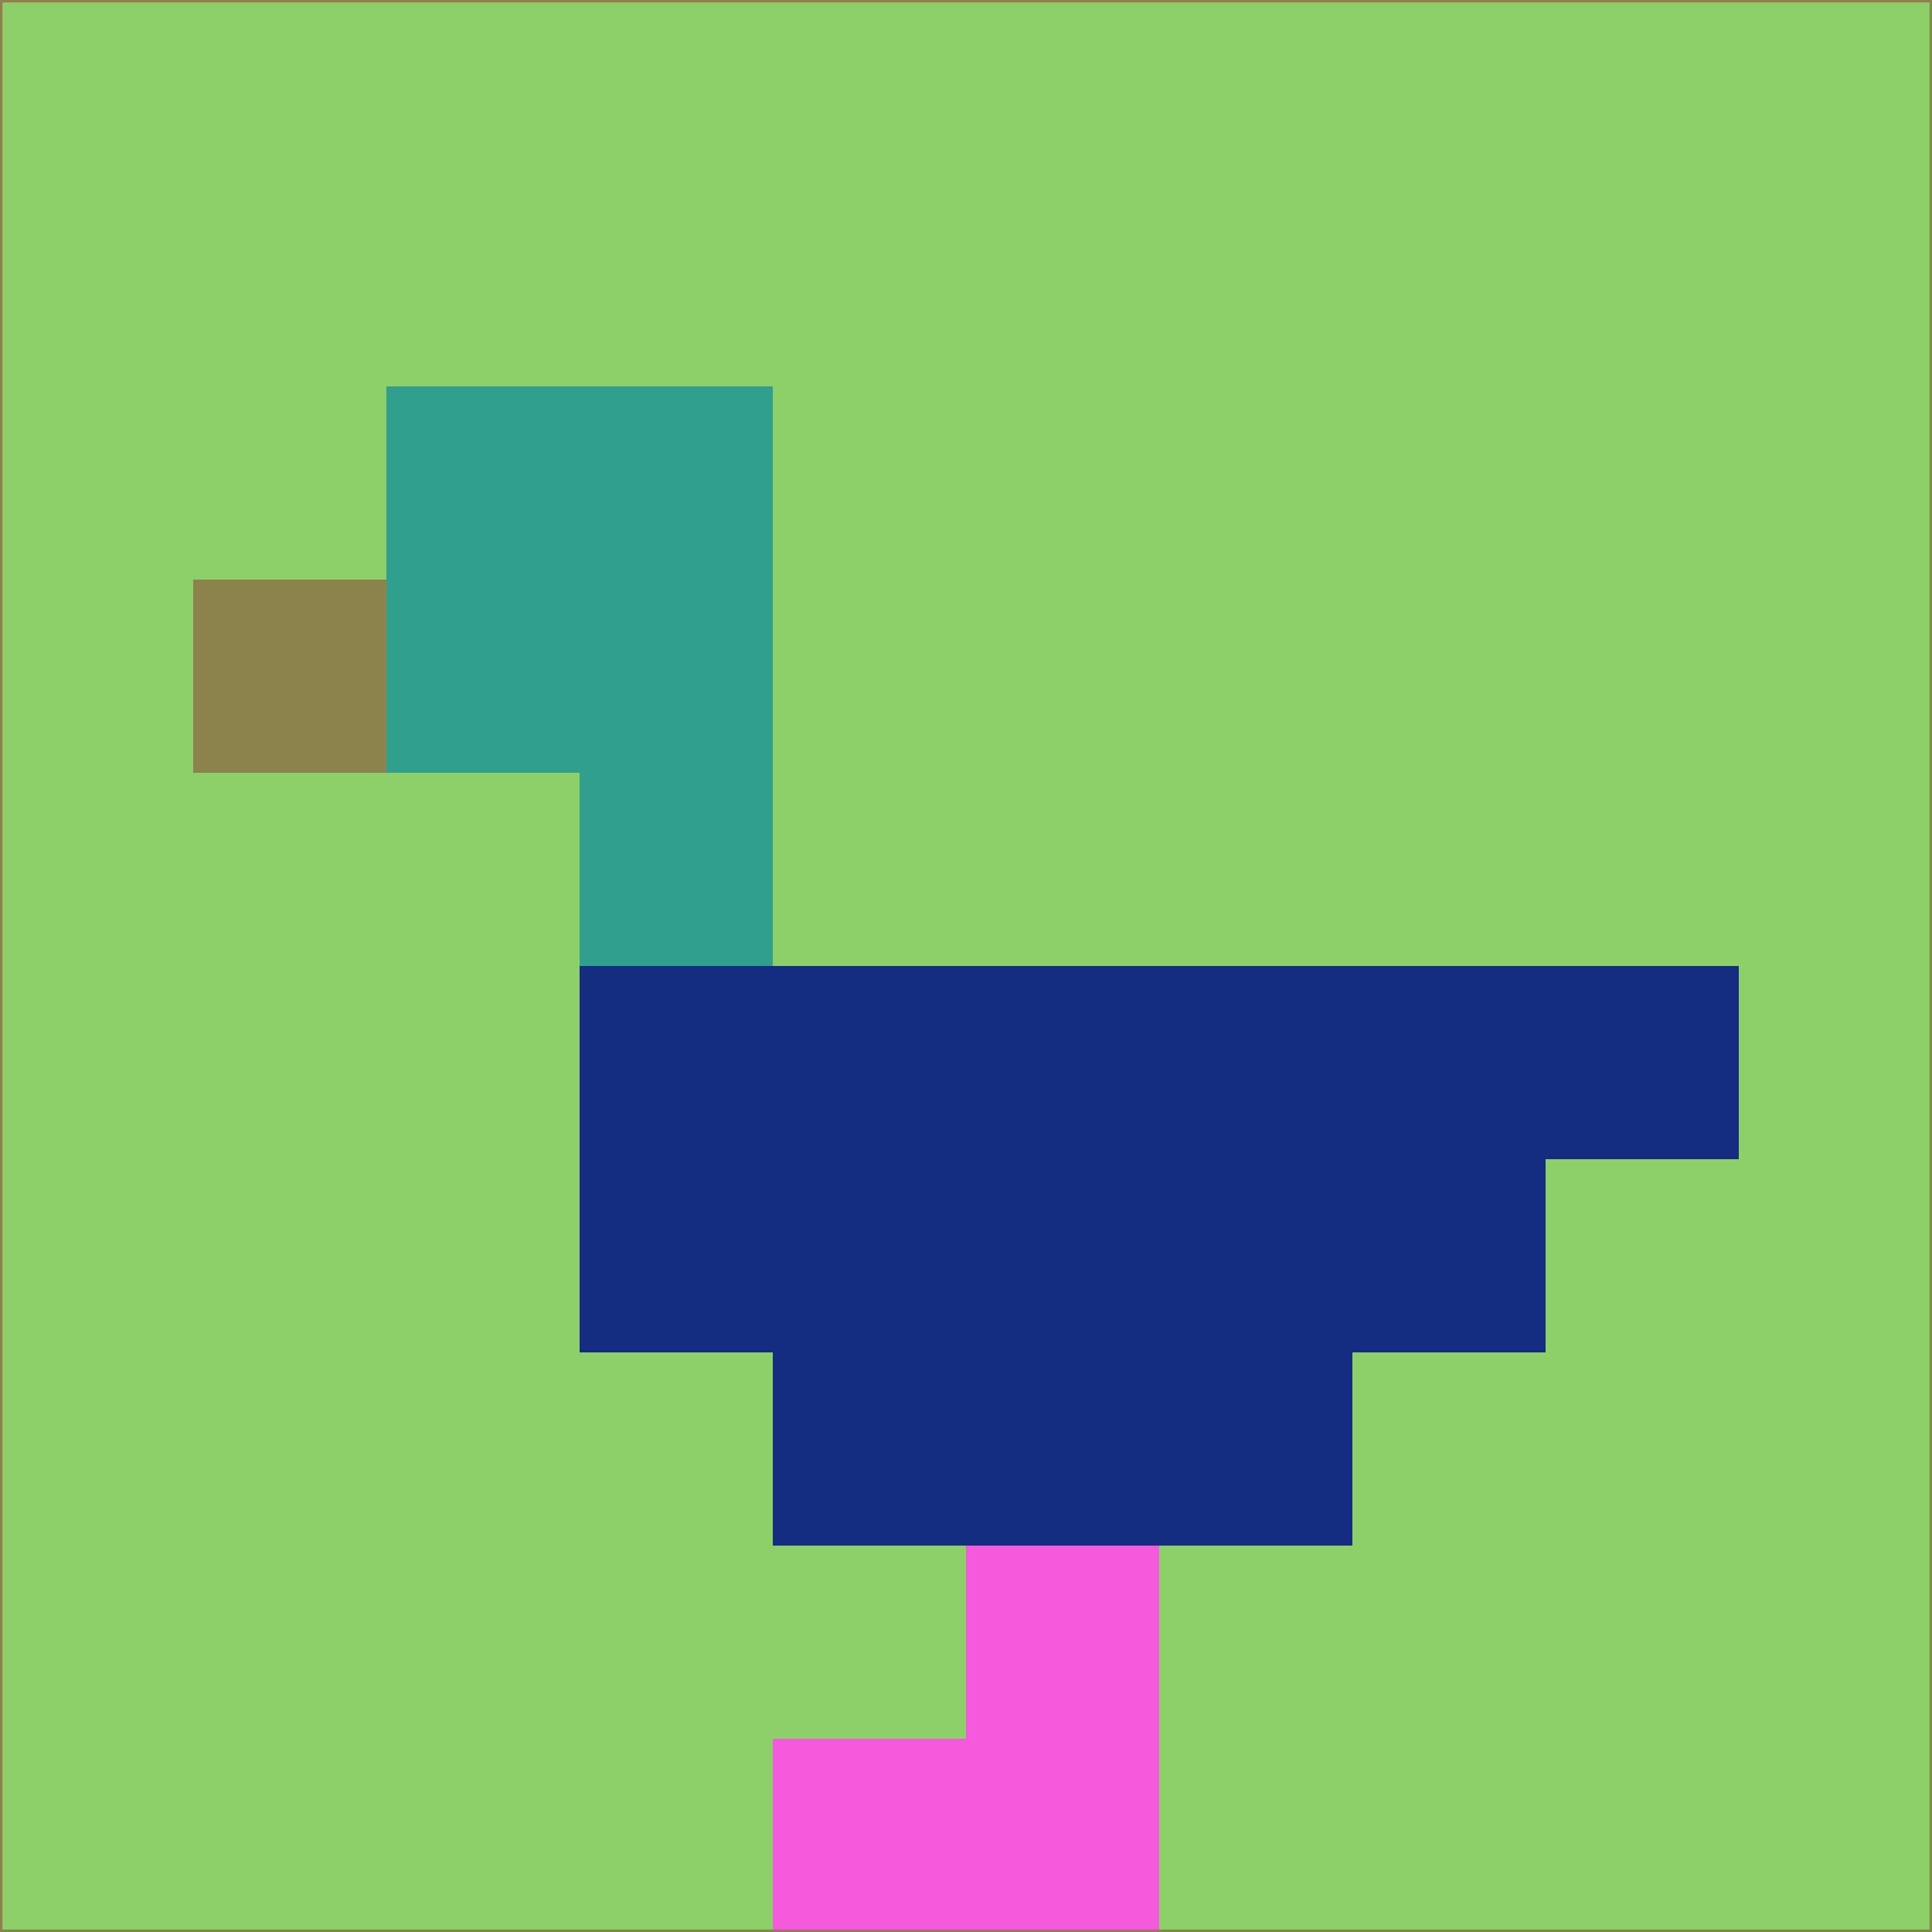 <svg xmlns="http://www.w3.org/2000/svg" version="1.1" width="785" height="785">
  <title>'goose-pfp-694263' by Dmitri Cherniak (Cyberpunk Edition)</title>
  <desc>
    seed=510615
    backgroundColor=#8dcf68
    padding=20
    innerPadding=0
    timeout=500
    dimension=1
    border=false
    Save=function(){return n.handleSave()}
    frame=12

    Rendered at 2024-09-15T22:37:00.525Z
    Generated in 1ms
    Modified for Cyberpunk theme with new color scheme
  </desc>
  <defs/>
  <rect width="100%" height="100%" fill="#8dcf68"/>
  <g>
    <g id="0-0">
      <rect x="0" y="0" height="785" width="785" fill="#8dcf68"/>
      <g>
        <!-- Neon blue -->
        <rect id="0-0-2-2-2-2" x="157" y="157" width="157" height="157" fill="#319f8d"/>
        <rect id="0-0-3-2-1-4" x="235.5" y="157" width="78.5" height="314" fill="#319f8d"/>
        <!-- Electric purple -->
        <rect id="0-0-4-5-5-1" x="314" y="392.5" width="392.5" height="78.5" fill="#142d81"/>
        <rect id="0-0-3-5-5-2" x="235.5" y="392.5" width="392.5" height="157" fill="#142d81"/>
        <rect id="0-0-4-5-3-3" x="314" y="392.5" width="235.5" height="235.5" fill="#142d81"/>
        <!-- Neon pink -->
        <rect id="0-0-1-3-1-1" x="78.5" y="235.5" width="78.5" height="78.5" fill="#8b824c"/>
        <!-- Cyber yellow -->
        <rect id="0-0-5-8-1-2" x="392.5" y="628" width="78.5" height="157" fill="#f45adb"/>
        <rect id="0-0-4-9-2-1" x="314" y="706.5" width="157" height="78.5" fill="#f45adb"/>
      </g>
      <rect x="0" y="0" stroke="#8b824c" stroke-width="2" height="785" width="785" fill="none"/>
    </g>
  </g>
  <script xmlns=""/>
</svg>